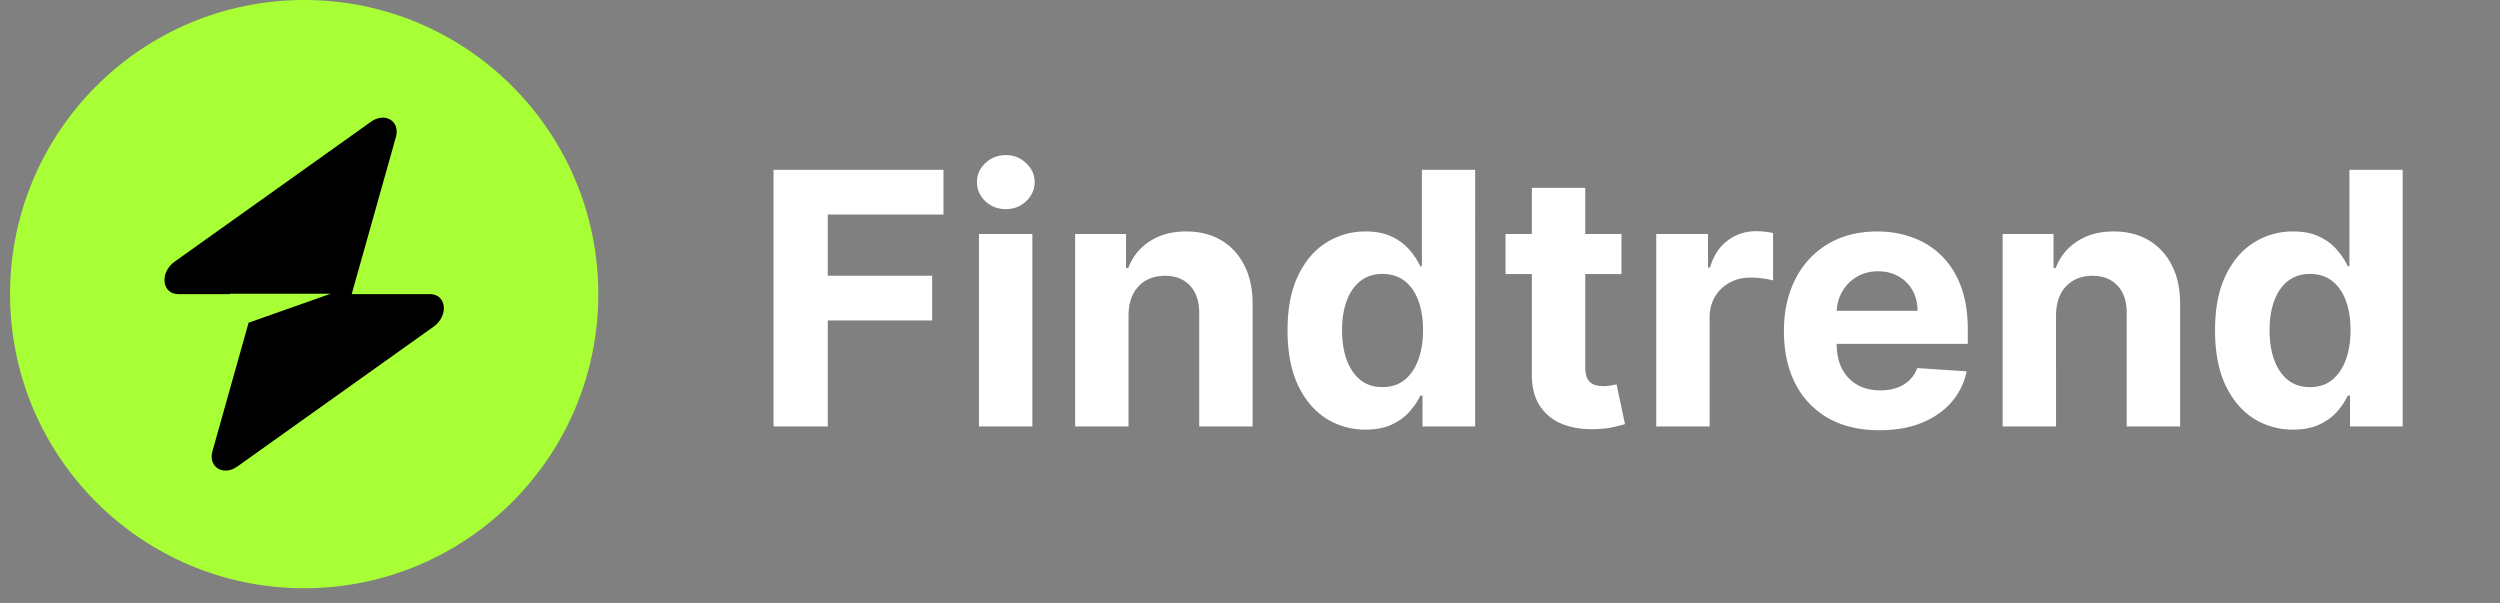 <svg xmlns="http://www.w3.org/2000/svg" width="170" height="41" fill="none"><rect width="100%" height="100%" fill="#808080" stroke="none"/><path fill="#fff" d="M52.6 29V11.546h11.556v3.042h-7.867v4.16h7.1v3.042h-7.1V29H52.6Zm13.97 0V15.91h3.63V29h-3.63Zm1.824-14.778c-.54 0-1.003-.18-1.39-.537-.38-.364-.57-.799-.57-1.304 0-.5.19-.93.57-1.287.387-.364.85-.546 1.39-.546.54 0 1 .182 1.38.546.387.358.58.787.58 1.287 0 .505-.193.94-.58 1.304-.38.358-.84.537-1.38.537Zm8.346 7.21V29h-3.631V15.91h3.46v2.309h.154a3.652 3.652 0 0 1 1.457-1.807c.682-.449 1.509-.673 2.48-.673.91 0 1.702.198 2.378.596.676.398 1.202.966 1.577 1.705.375.733.562 1.608.562 2.625V29h-3.63v-7.688c.005-.8-.2-1.426-.614-1.875-.415-.454-.986-.681-1.713-.681-.489 0-.92.105-1.296.315-.369.21-.659.517-.869.92-.205.398-.31.878-.315 1.44Zm16.123 7.781a4.942 4.942 0 0 1-2.702-.767c-.801-.517-1.438-1.276-1.91-2.276-.465-1.005-.698-2.238-.698-3.698 0-1.5.241-2.748.724-3.742.483-1 1.125-1.747 1.927-2.241.806-.5 1.69-.75 2.65-.75.733 0 1.344.125 1.832.375.495.244.892.55 1.194.92.306.364.54.722.699 1.074h.11v-6.563h3.622V29h-3.58v-2.097h-.152c-.171.364-.412.725-.725 1.083-.307.352-.707.645-1.202.878-.488.233-1.085.35-1.79.35Zm1.15-2.89c.585 0 1.08-.158 1.483-.476.41-.324.722-.776.938-1.356.221-.58.332-1.258.332-2.037 0-.778-.108-1.454-.324-2.028-.216-.574-.528-1.017-.937-1.33-.41-.312-.907-.468-1.492-.468-.597 0-1.1.162-1.508.486-.41.323-.72.772-.93 1.346-.21.574-.315 1.239-.315 1.994 0 .762.105 1.435.316 2.02.216.58.525 1.035.929 1.364.409.324.912.486 1.508.486ZM110.26 15.91v2.727h-7.884V15.91h7.884Zm-6.094-3.136h3.631v12.204c0 .335.051.597.153.784.102.182.244.31.426.384.188.074.403.11.648.11.17 0 .341-.014.511-.042l.392-.077.571 2.702c-.182.057-.437.122-.767.196-.329.08-.73.128-1.202.145-.875.034-1.642-.082-2.301-.35a3.209 3.209 0 0 1-1.525-1.244c-.364-.562-.543-1.273-.537-2.13V12.772ZM112.625 29V15.91h3.52v2.283h.136c.239-.812.639-1.426 1.202-1.84.562-.421 1.21-.631 1.943-.631.182 0 .378.011.588.034.21.022.395.054.554.093v3.222a4.742 4.742 0 0 0-.708-.136 6.339 6.339 0 0 0-.826-.06c-.534 0-1.012.116-1.432.35a2.577 2.577 0 0 0-.989.954c-.238.41-.358.88-.358 1.415V29h-3.63Zm15.176.256c-1.346 0-2.505-.273-3.477-.819a5.604 5.604 0 0 1-2.233-2.335c-.522-1.011-.784-2.207-.784-3.588 0-1.346.262-2.528.784-3.545a5.798 5.798 0 0 1 2.208-2.378c.954-.568 2.074-.852 3.358-.852.863 0 1.667.139 2.412.417.75.273 1.403.685 1.96 1.236.562.551 1 1.244 1.312 2.08.313.83.469 1.8.469 2.914v.998h-11.054v-2.25h7.636c0-.523-.113-.986-.341-1.39a2.436 2.436 0 0 0-.946-.946c-.397-.233-.86-.35-1.389-.35-.551 0-1.04.129-1.466.384-.42.25-.75.588-.988 1.015-.239.42-.361.889-.367 1.406v2.139c0 .648.12 1.207.358 1.679.245.472.588.835 1.031 1.09.444.257.969.384 1.577.384.404 0 .773-.056 1.108-.17.335-.114.622-.284.861-.511.239-.228.42-.506.545-.836l3.358.222a4.584 4.584 0 0 1-1.048 2.114c-.523.596-1.199 1.062-2.028 1.397-.824.33-1.776.495-2.856.495Zm12.009-7.824V29h-3.631V15.91h3.461v2.309h.153a3.657 3.657 0 0 1 1.457-1.807c.682-.449 1.509-.673 2.48-.673.91 0 1.702.198 2.378.596a4.057 4.057 0 0 1 1.577 1.705c.375.733.563 1.608.563 2.625V29h-3.631v-7.688c.006-.8-.199-1.426-.614-1.875-.415-.454-.986-.681-1.713-.681-.489 0-.92.105-1.295.315a2.2 2.2 0 0 0-.87.92c-.204.398-.309.878-.315 1.44Zm16.123 7.781a4.944 4.944 0 0 1-2.702-.767c-.801-.517-1.437-1.276-1.909-2.276-.466-1.005-.699-2.238-.699-3.698 0-1.5.242-2.748.725-3.742.483-1 1.125-1.747 1.926-2.241.807-.5 1.69-.75 2.65-.75.733 0 1.344.125 1.833.375.494.244.892.55 1.193.92.307.364.54.722.699 1.074h.111v-6.563h3.622V29h-3.58v-2.097h-.153a4.686 4.686 0 0 1-.725 1.083c-.306.352-.707.645-1.201.878-.489.233-1.086.35-1.79.35Zm1.15-2.89c.586 0 1.08-.158 1.483-.476.409-.324.722-.776.938-1.356.221-.58.332-1.258.332-2.037 0-.778-.108-1.454-.324-2.028-.215-.574-.528-1.017-.937-1.33-.409-.312-.906-.468-1.492-.468-.596 0-1.099.162-1.508.486-.409.323-.719.772-.929 1.346-.21.574-.315 1.239-.315 1.994 0 .762.105 1.435.315 2.02.216.58.526 1.035.929 1.364.409.324.912.486 1.508.486Z"/><circle cx="21" cy="20" r="16" fill="#000"/><path fill="#A8FF35" fill-rule="evenodd" d="M20.684 40c11.045 0 20-8.954 20-20s-8.955-20-20-20c-11.046 0-20 8.954-20 20s8.954 20 20 20Zm6.239-30.683c.304-1.079-.743-1.717-1.7-1.036L11.878 17.79c-1.037.738-.874 2.21.245 2.21h3.514v-.027h6.85l-5.581 1.97-2.46 8.74c-.304 1.079.742 1.717 1.699 1.036L29.49 22.21c1.036-.738.873-2.21-.245-2.21h-5.33l3.007-10.683Z" clip-rule="evenodd"/></svg>